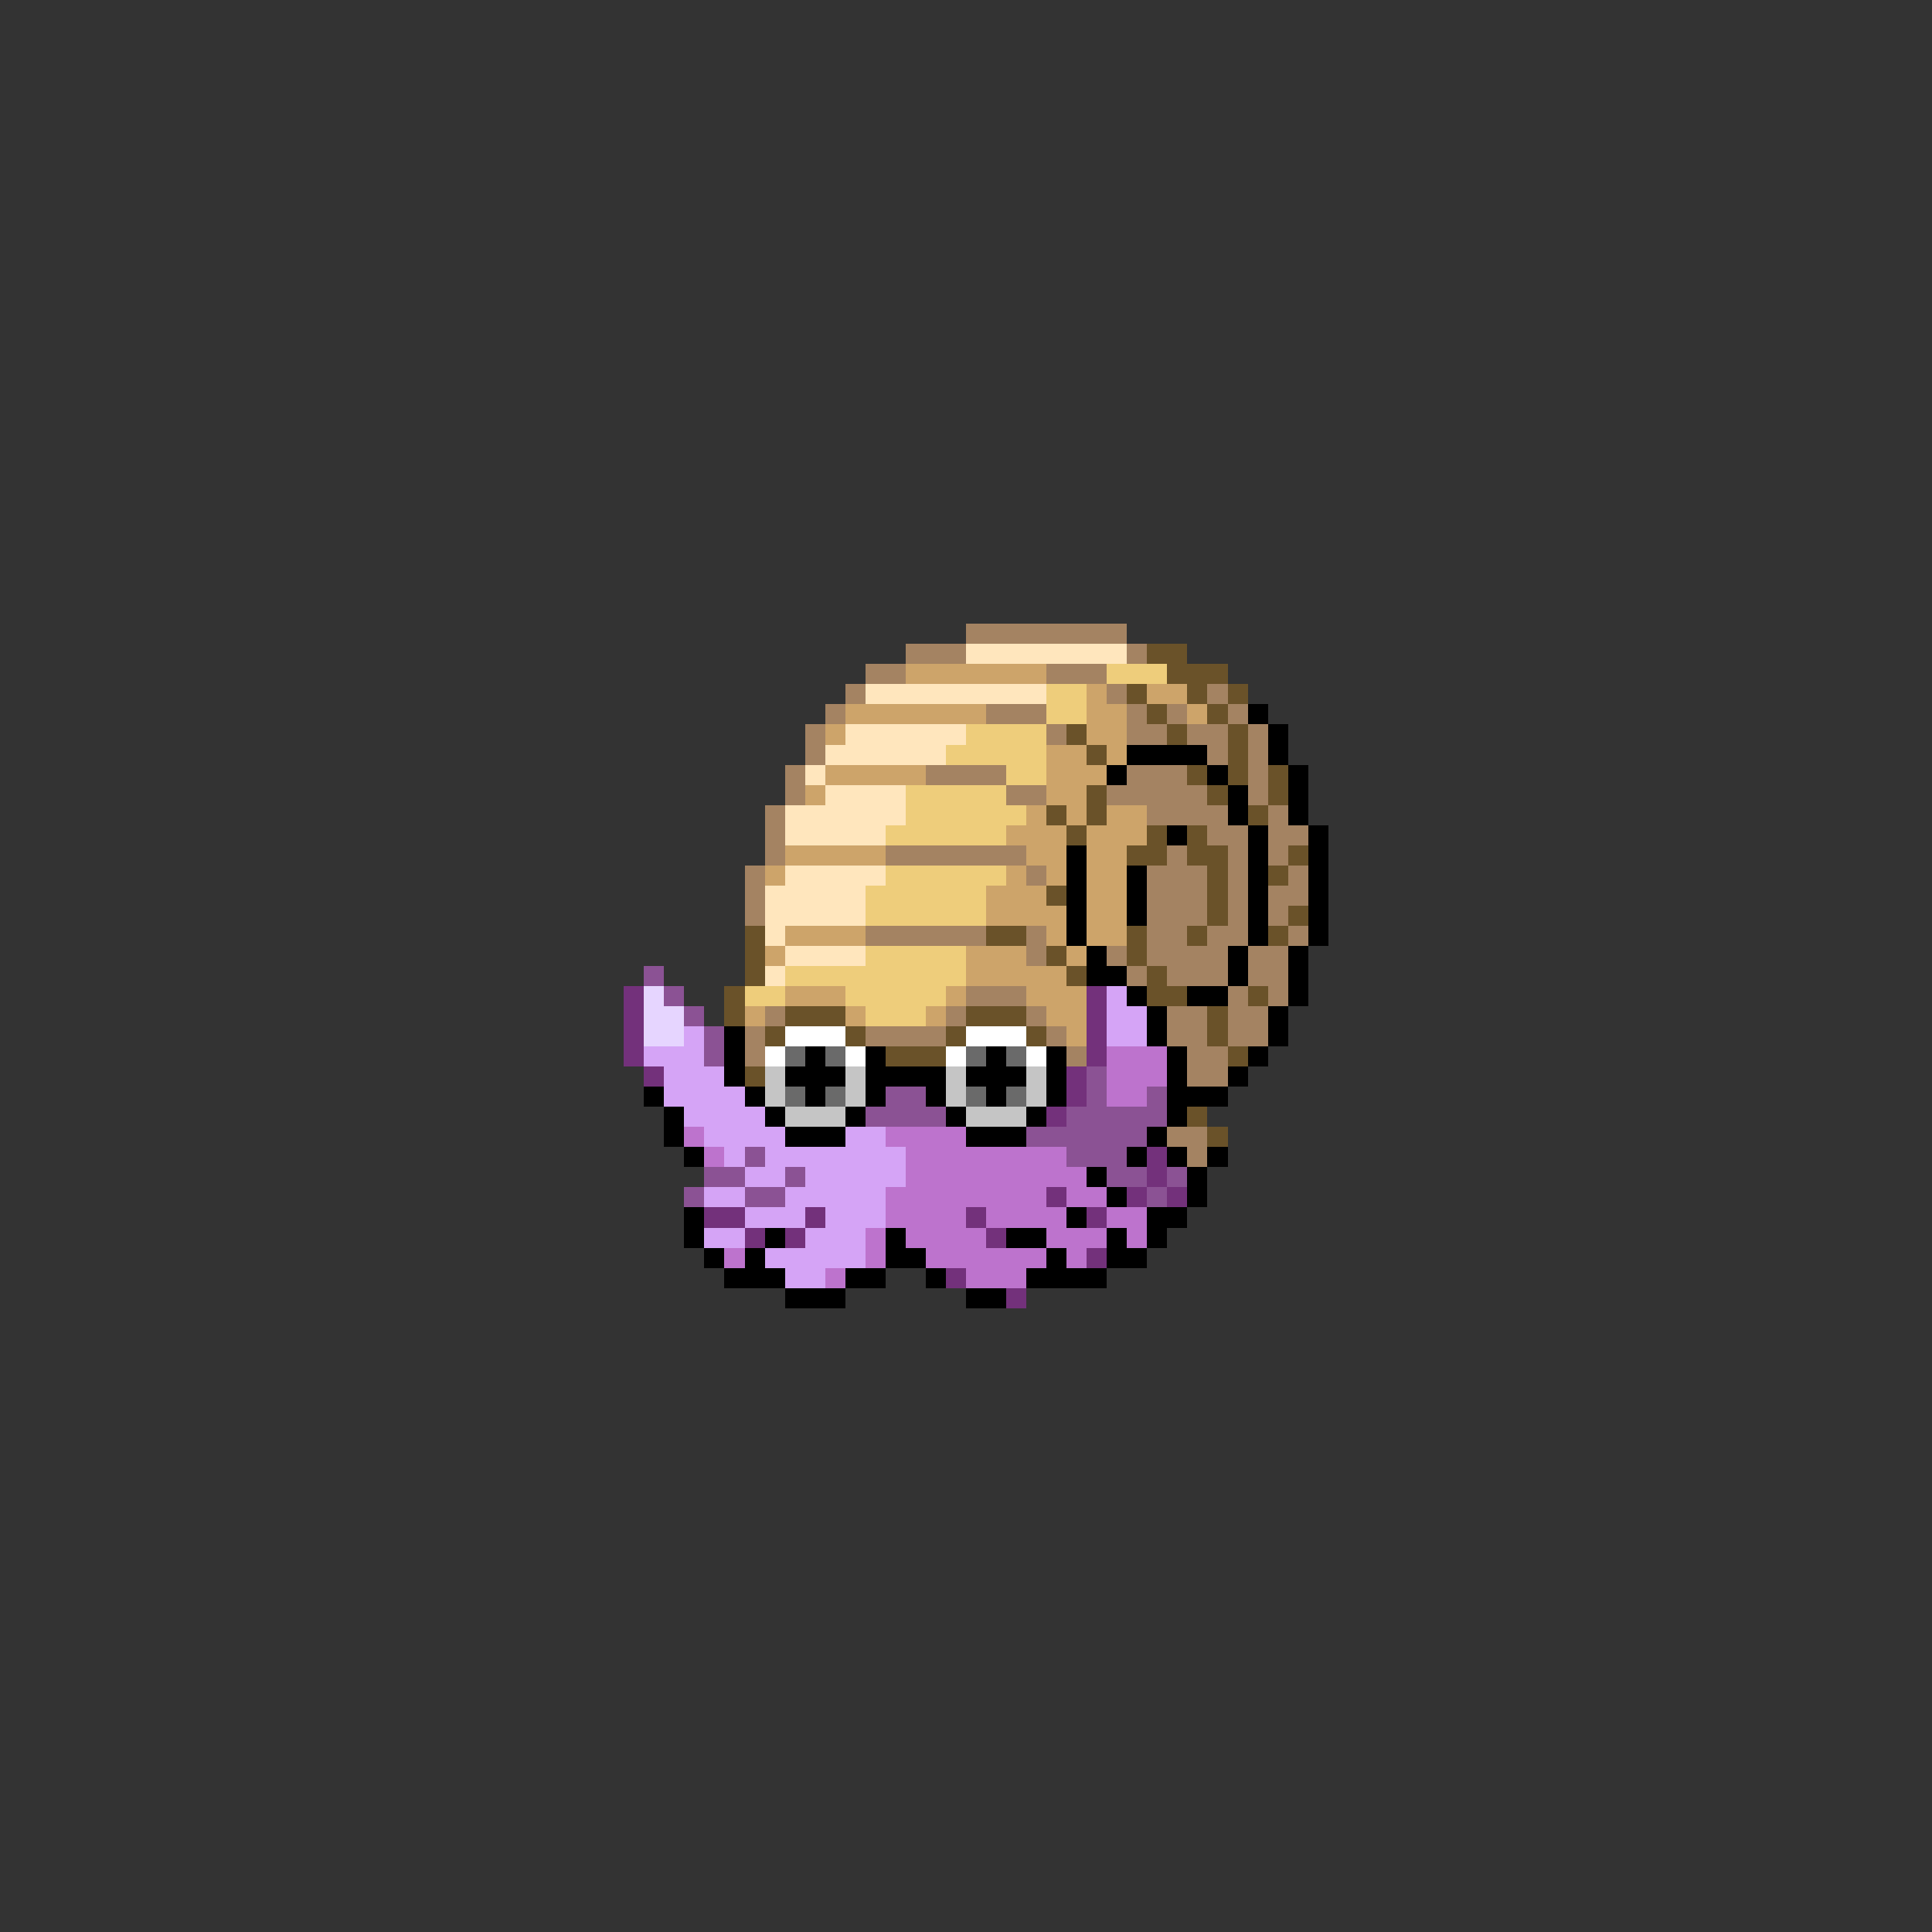<svg xmlns="http://www.w3.org/2000/svg" viewBox="0 -0.5 96 96" shape-rendering="crispEdges">
<rect x="0" y="-0.5" width="96" height="96" fill="#333333" stroke="none"/>
<path stroke="#a48362" d="M48 31h8M45 32h3M56 32h1M43 33h2M52 33h3M42 34h1M55 34h1M60 34h1M41 35h1M49 35h3M56 35h1M58 35h1M61 35h1M40 36h1M52 36h1M56 36h2M59 36h2M62 36h1M40 37h1M60 37h1M62 37h1M39 38h1M46 38h4M56 38h3M62 38h1M39 39h1M50 39h2M55 39h5M62 39h1M38 40h1M57 40h4M63 40h1M38 41h1M60 41h2M63 41h2M38 42h1M44 42h7M58 42h1M61 42h1M63 42h1M37 43h1M51 43h1M57 43h3M61 43h1M64 43h1M37 44h1M57 44h3M61 44h1M63 44h2M37 45h1M57 45h3M61 45h1M63 45h1M43 46h6M51 46h1M57 46h2M60 46h2M64 46h1M51 47h1M55 47h1M57 47h4M62 47h2M56 48h1M58 48h3M62 48h2M48 49h3M61 49h1M63 49h1M38 50h1M47 50h1M51 50h1M58 50h2M61 50h2M37 51h1M43 51h4M52 51h1M58 51h2M61 51h2M37 52h1M53 52h1M59 52h2M59 53h2M58 56h2M59 57h1" />
<path stroke="#ffe6bd" d="M48 32h8M43 34h9M42 36h6M41 37h6M40 38h1M41 39h4M39 40h6M39 41h5M39 43h5M38 44h5M38 45h5M38 46h1M39 47h4M38 48h1" />
<path stroke="#6a5229" d="M57 32h2M58 33h3M56 34h1M59 34h1M61 34h1M57 35h1M60 35h1M53 36h1M58 36h1M61 36h1M54 37h1M61 37h1M59 38h1M61 38h1M63 38h1M54 39h1M60 39h1M63 39h1M52 40h1M54 40h1M62 40h1M53 41h1M57 41h1M59 41h1M56 42h2M59 42h2M64 42h1M60 43h1M63 43h1M52 44h1M60 44h1M60 45h1M64 45h1M37 46h1M49 46h2M56 46h1M59 46h1M63 46h1M37 47h1M52 47h1M56 47h1M37 48h1M53 48h1M57 48h1M36 49h1M57 49h2M62 49h1M36 50h1M39 50h3M48 50h3M60 50h1M38 51h1M42 51h1M47 51h1M51 51h1M60 51h1M44 52h3M61 52h1M37 53h1M59 55h1M60 56h1" />
<path stroke="#cda46a" d="M45 33h7M54 34h1M57 34h2M42 35h7M54 35h2M59 35h1M41 36h1M54 36h2M52 37h2M55 37h1M41 38h5M52 38h3M40 39h1M52 39h2M51 40h1M53 40h1M55 40h2M50 41h3M54 41h3M39 42h5M51 42h2M54 42h2M38 43h1M50 43h1M52 43h1M54 43h2M49 44h3M54 44h2M49 45h4M54 45h2M39 46h4M52 46h1M54 46h2M38 47h1M48 47h3M53 47h1M48 48h5M39 49h3M47 49h1M51 49h3M37 50h1M42 50h1M46 50h1M52 50h2M53 51h1" />
<path stroke="#eecd7b" d="M55 33h3M52 34h2M52 35h2M48 36h4M47 37h5M50 38h2M45 39h5M45 40h6M44 41h6M44 43h6M43 44h6M43 45h6M43 47h5M39 48h9M37 49h2M42 49h5M43 50h3" />
<path stroke="#000000" d="M62 35h1M63 36h1M56 37h4M63 37h1M55 38h1M60 38h1M64 38h1M61 39h1M64 39h1M61 40h1M64 40h1M58 41h1M62 41h1M65 41h1M53 42h1M62 42h1M65 42h1M53 43h1M56 43h1M62 43h1M65 43h1M53 44h1M56 44h1M62 44h1M65 44h1M53 45h1M56 45h1M62 45h1M65 45h1M53 46h1M62 46h1M65 46h1M54 47h1M61 47h1M64 47h1M54 48h2M61 48h1M64 48h1M56 49h1M59 49h2M64 49h1M57 50h1M63 50h1M36 51h1M57 51h1M63 51h1M36 52h1M40 52h1M43 52h1M49 52h1M52 52h1M58 52h1M62 52h1M36 53h1M39 53h3M43 53h4M48 53h3M52 53h1M58 53h1M61 53h1M32 54h1M37 54h1M40 54h1M43 54h1M46 54h1M49 54h1M52 54h1M58 54h3M33 55h1M38 55h1M42 55h1M47 55h1M51 55h1M58 55h1M33 56h1M39 56h3M48 56h3M57 56h1M34 57h1M56 57h1M58 57h1M60 57h1M54 58h1M59 58h1M55 59h1M59 59h1M34 60h1M53 60h1M57 60h2M34 61h1M38 61h1M44 61h1M50 61h2M55 61h1M57 61h1M35 62h1M37 62h1M44 62h2M52 62h1M55 62h2M36 63h3M42 63h2M46 63h1M51 63h4M39 64h3M48 64h2" />
<path stroke="#8b5294" d="M32 48h1M33 49h1M34 50h1M35 51h1M35 52h1M54 53h1M44 54h2M54 54h1M57 54h1M43 55h4M53 55h5M51 56h6M37 57h1M53 57h3M35 58h2M39 58h1M55 58h2M58 58h1M34 59h1M37 59h2M57 59h1" />
<path stroke="#73317b" d="M31 49h1M54 49h1M31 50h1M54 50h1M31 51h1M54 51h1M31 52h1M54 52h1M32 53h1M53 53h1M53 54h1M52 55h1M57 57h1M57 58h1M52 59h1M56 59h1M58 59h1M35 60h2M40 60h1M48 60h1M54 60h1M37 61h1M39 61h1M49 61h1M54 62h1M47 63h1M50 64h1" />
<path stroke="#e6d5ff" d="M32 49h1M32 50h2M32 51h2" />
<path stroke="#d5a4f6" d="M55 49h1M55 50h2M34 51h1M55 51h2M32 52h3M33 53h3M33 54h4M34 55h4M35 56h4M42 56h2M36 57h1M38 57h7M37 58h2M40 58h5M35 59h2M39 59h5M37 60h3M41 60h3M35 61h2M40 61h3M38 62h5M39 63h2" />
<path stroke="#ffffff" d="M39 51h3M48 51h3M38 52h1M42 52h1M47 52h1M51 52h1" />
<path stroke="#6a6a6a" d="M39 52h1M41 52h1M48 52h1M50 52h1M39 54h1M41 54h1M48 54h1M50 54h1" />
<path stroke="#bd73cd" d="M55 52h3M55 53h3M55 54h2M34 56h1M44 56h4M35 57h1M45 57h8M45 58h9M44 59h8M53 59h2M44 60h4M49 60h4M55 60h2M43 61h1M45 61h4M52 61h3M56 61h1M36 62h1M43 62h1M46 62h6M53 62h1M41 63h1M48 63h3" />
<path stroke="#c5c5c5" d="M38 53h1M42 53h1M47 53h1M51 53h1M38 54h1M42 54h1M47 54h1M51 54h1M39 55h3M48 55h3" />
</svg>